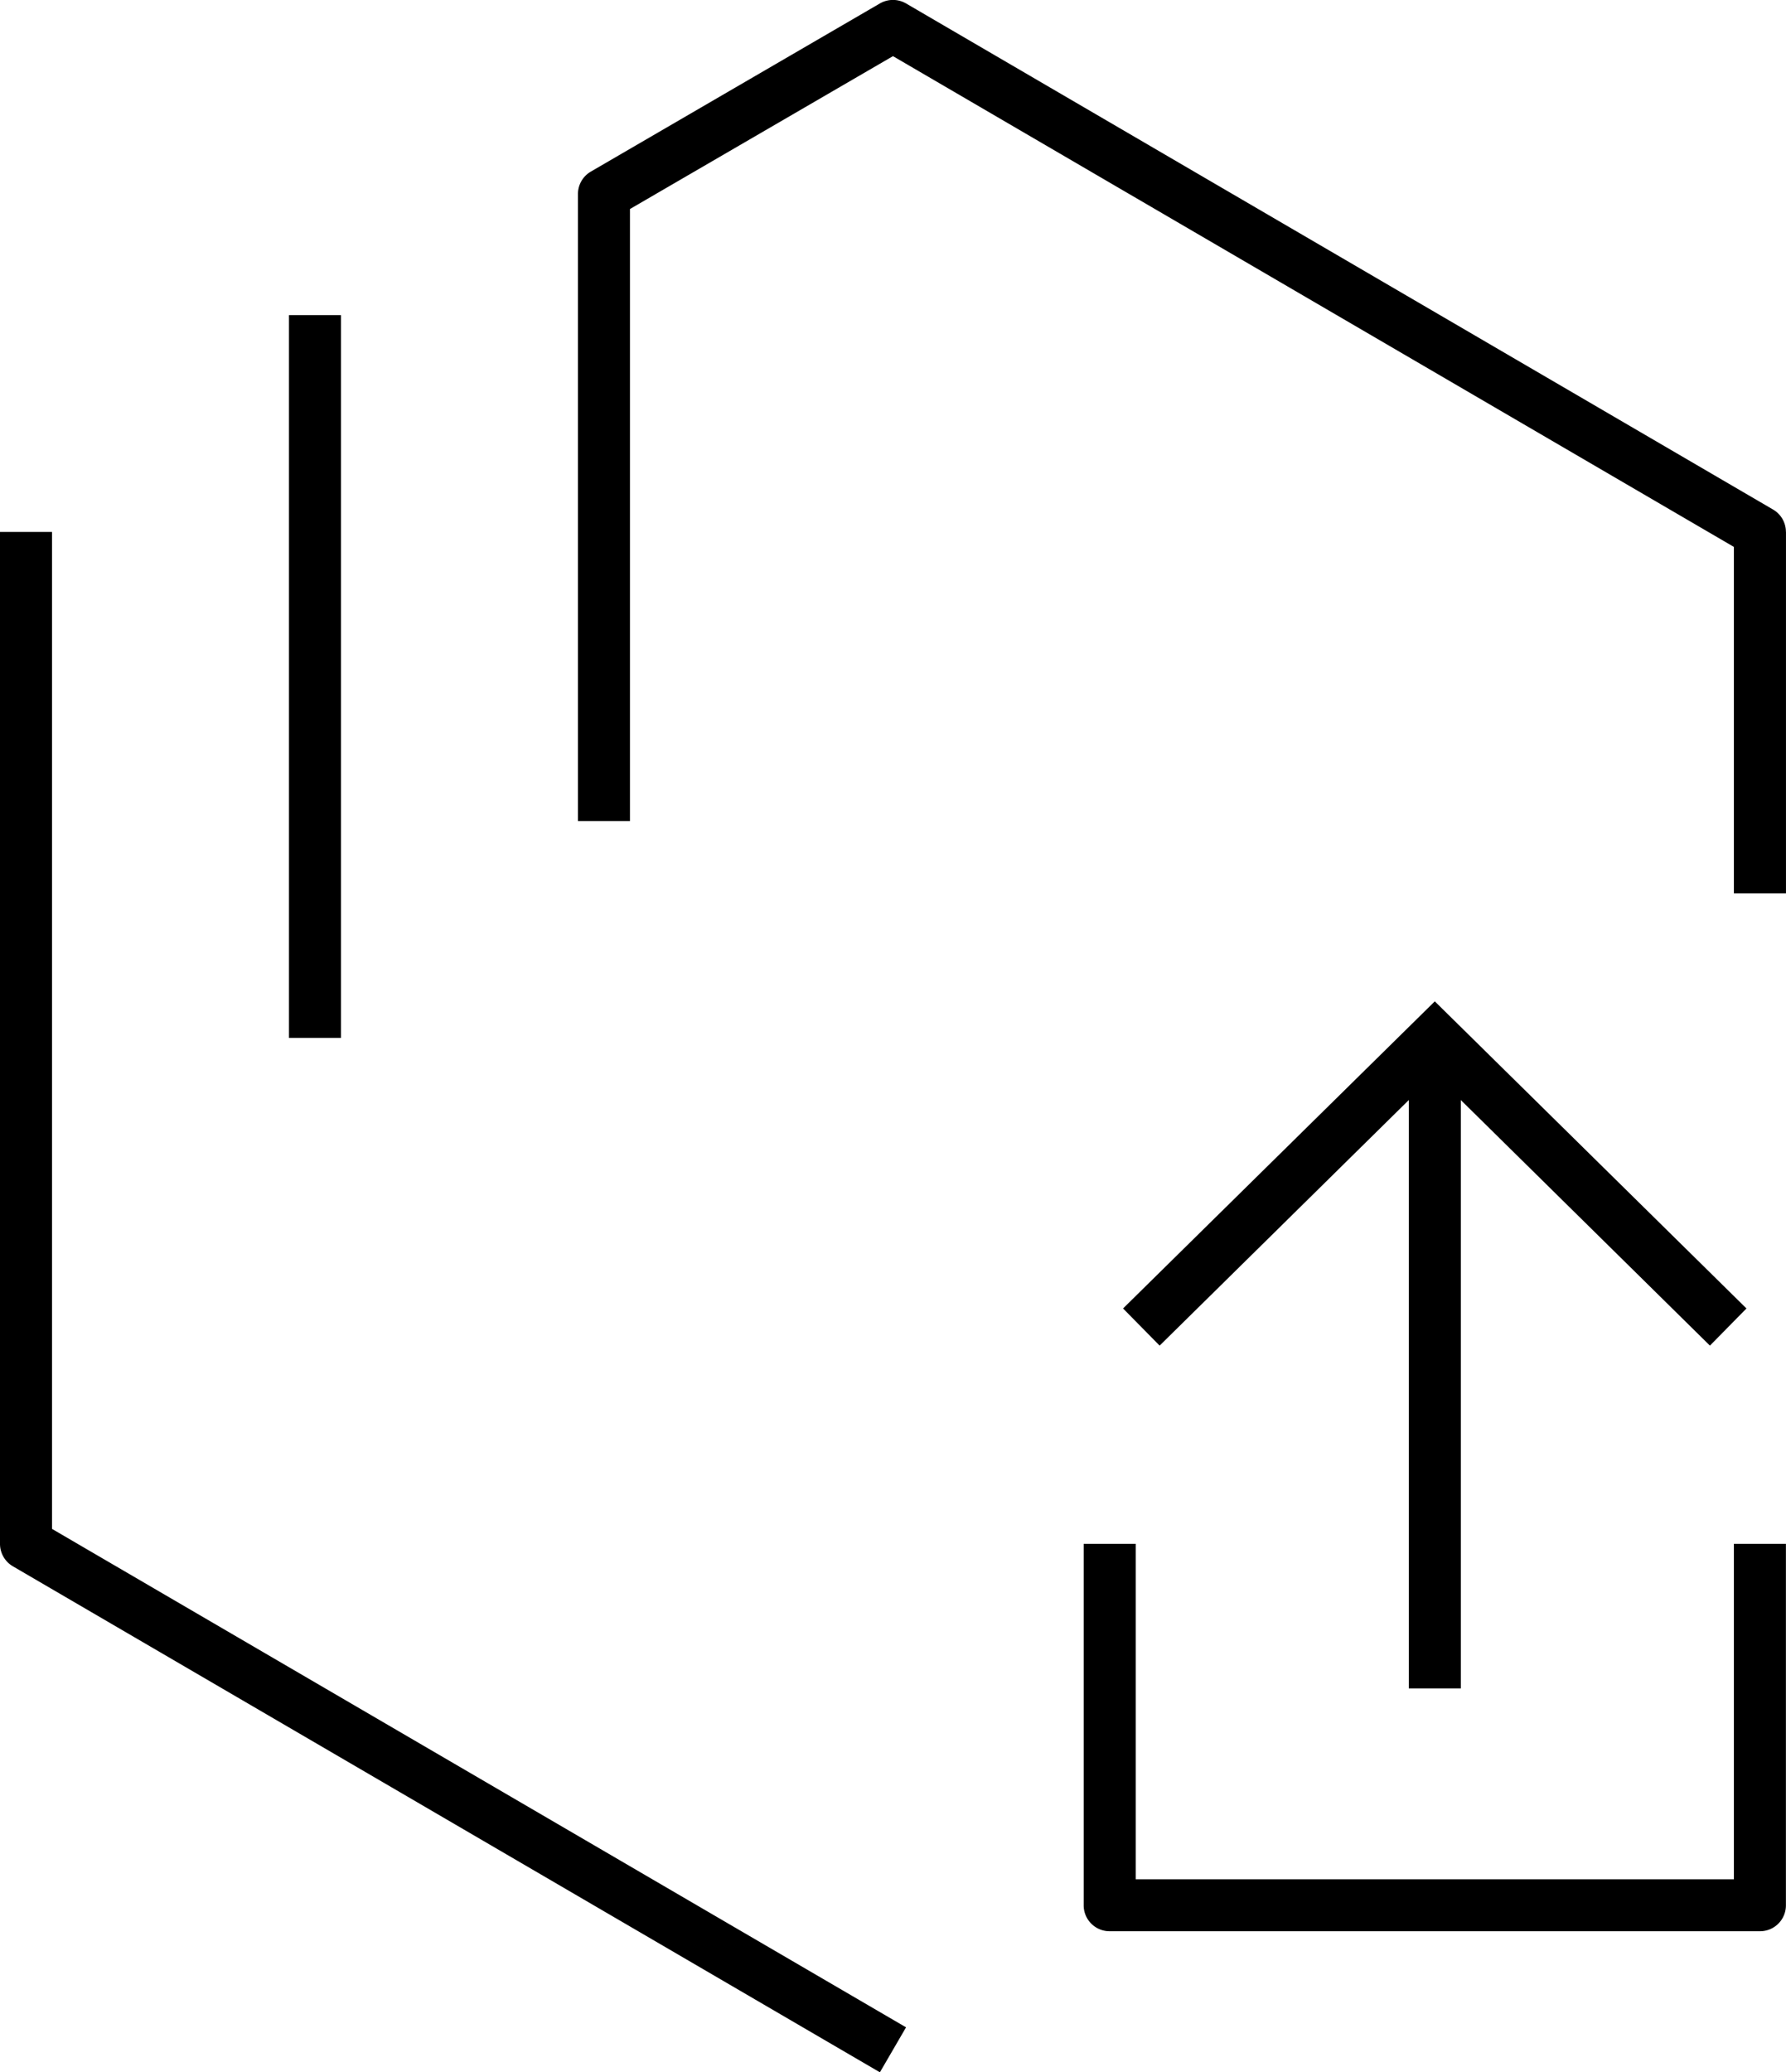 <svg xmlns="http://www.w3.org/2000/svg" width="82.775" height="96" viewBox="0 0 82.775 96">
  <path id="systems-devops--release_1_" d="M71.344,79.857H68.933V52.6L57.385,63.976,55.69,62.255,70.138,48.028,84.583,62.255l-1.694,1.721L71.344,52.6Zm-25.712,15.7L6.051,72.467V26.283H3.64V73.16a1.206,1.206,0,0,0,.6,1.041L44.42,97.64ZM86.411,89.9V73.16H84V88.7H56.276V73.16H53.865V89.9a1.2,1.2,0,0,0,1.205,1.205H85.206A1.2,1.2,0,0,0,86.411,89.9ZM19.444,16.238H17.033V49.722h2.411ZM86.411,26.283a1.2,1.2,0,0,0-.6-1.041L45.632,1.8a1.207,1.207,0,0,0-1.212,0L31.026,9.588a1.2,1.2,0,0,0-.6,1.041V39.677h2.411V11.323L45.026,4.241,84,26.976V43.025h2.414l0-16.742Z" transform="translate(-3.64 -1.64)"/>
</svg>
